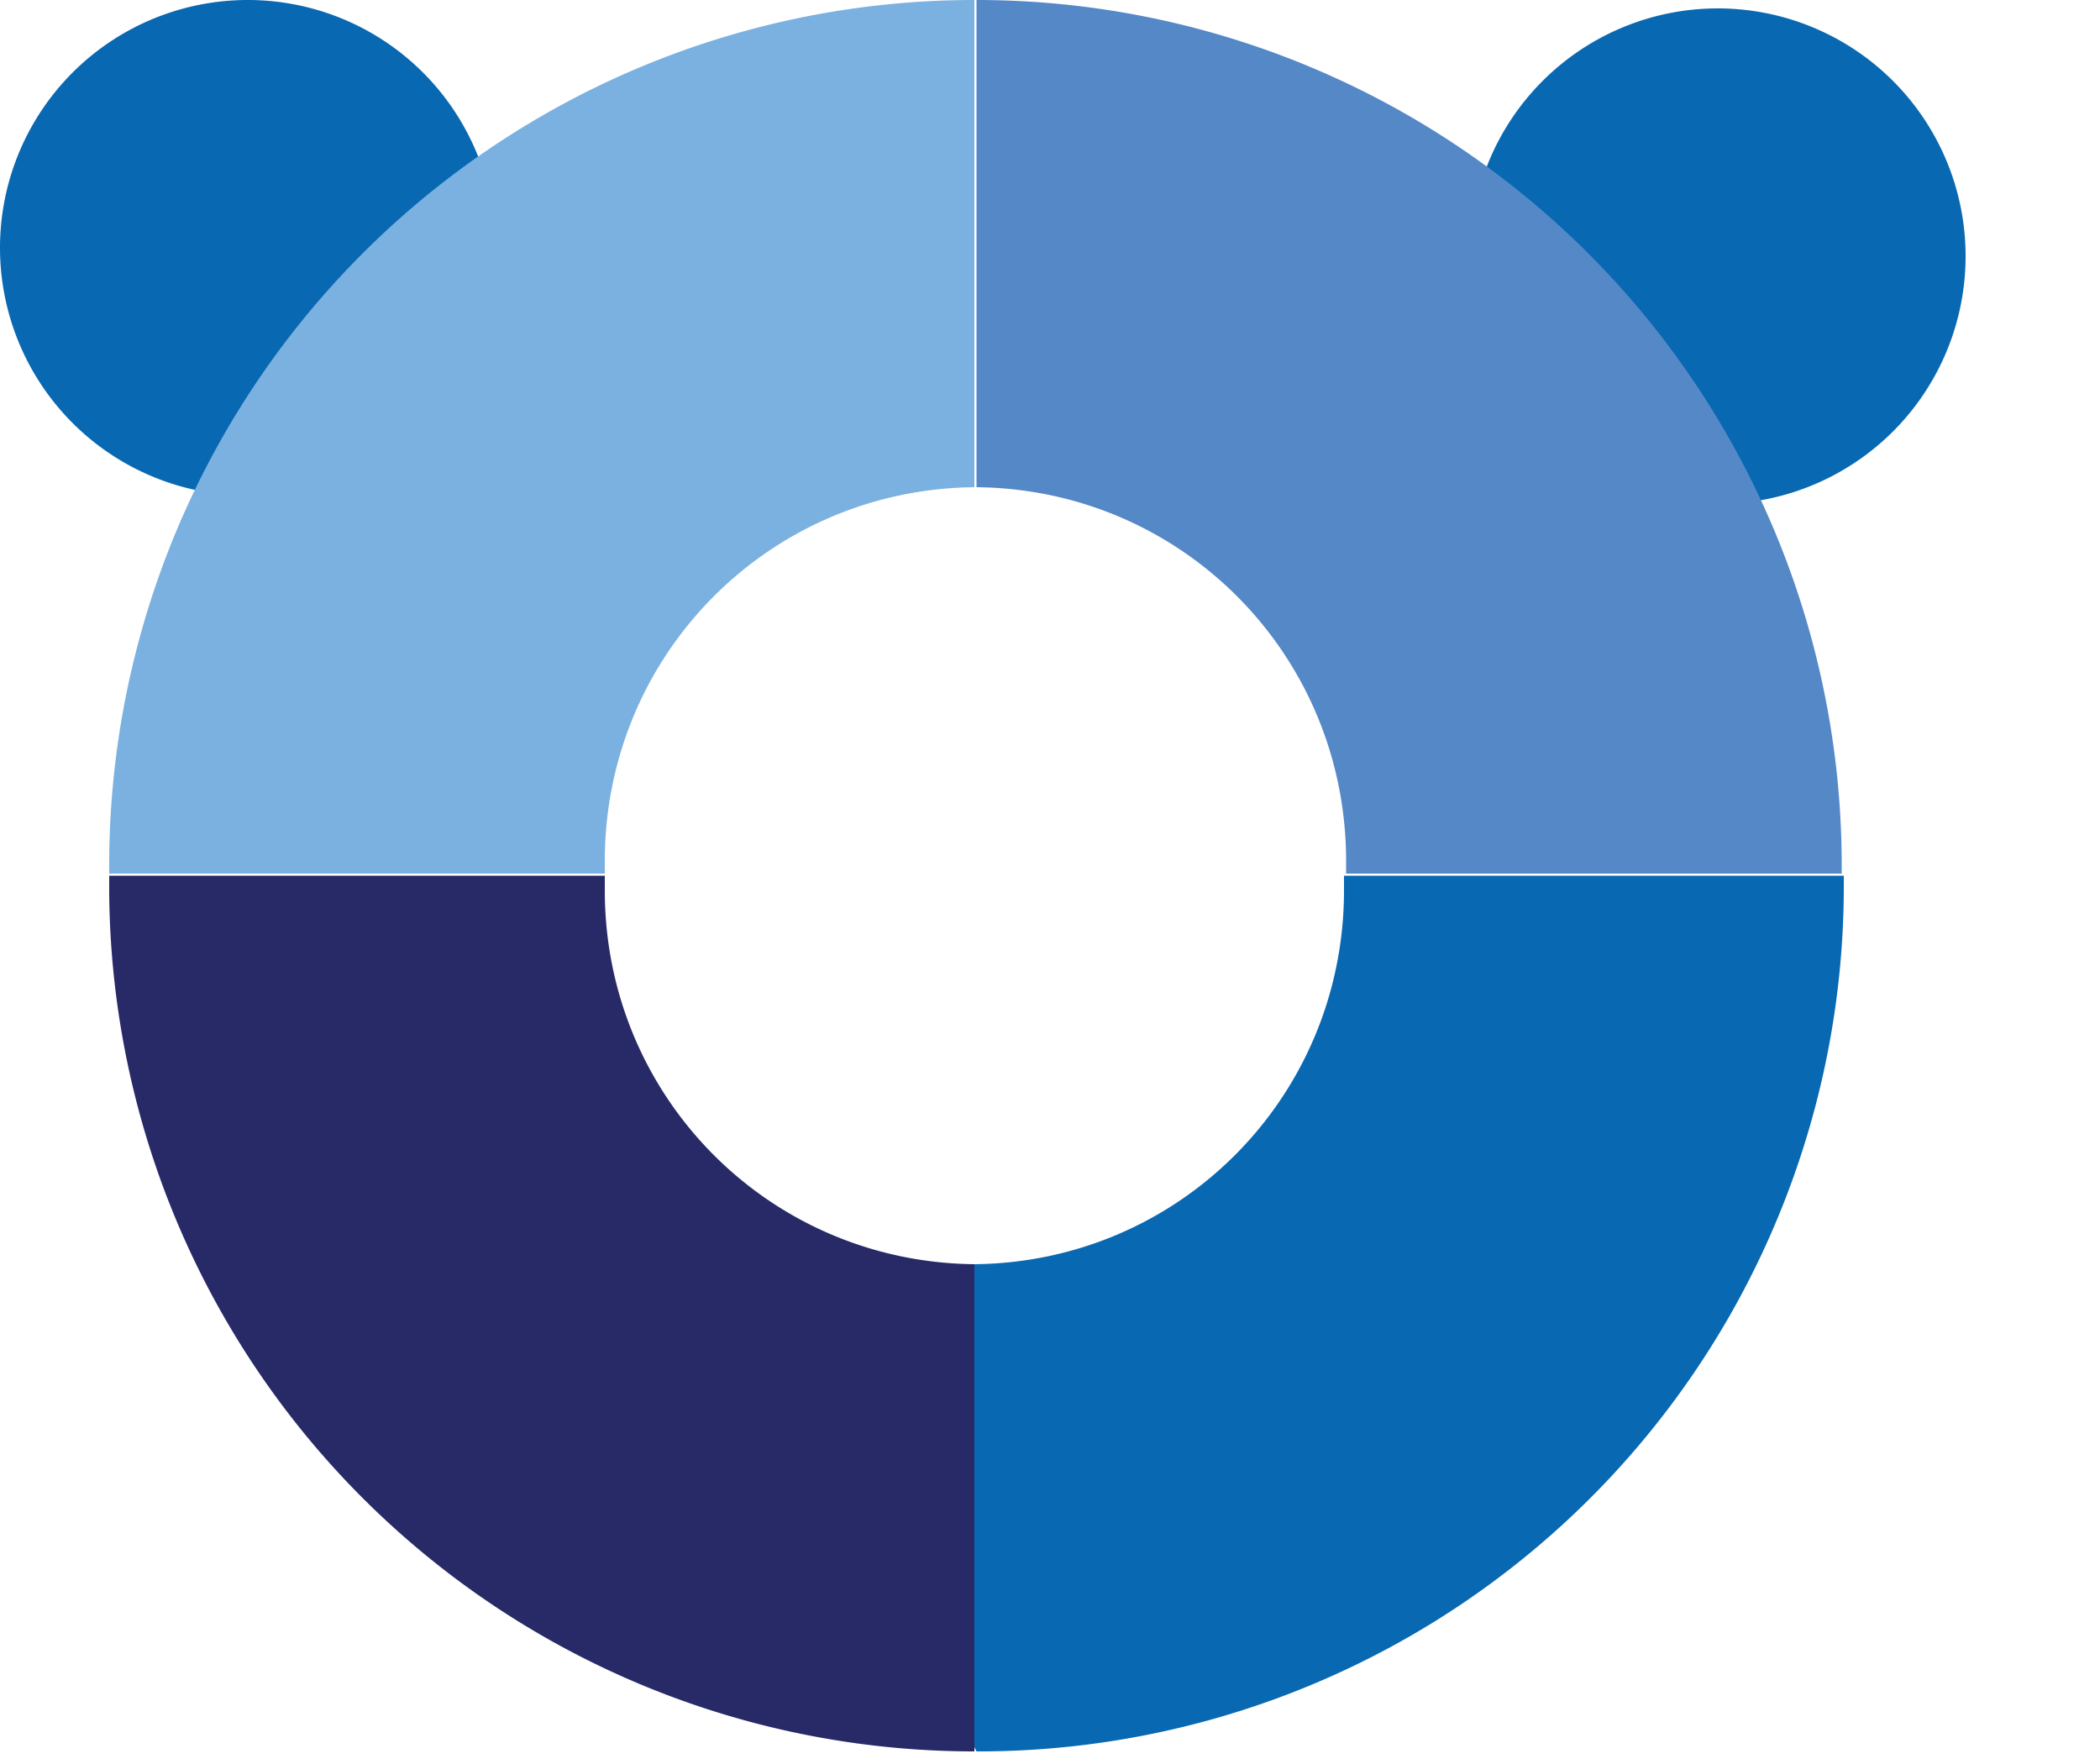<svg xmlns="http://www.w3.org/2000/svg" viewBox="0 0 100 84"><path fill="#0868b2" d="M23.6 11.8a11.8 11.8 0 1 1-23.6 0 11.8 11.8 0 0 1 23.6 0z"/><path fill="#7bb1e0" d="M46.4 0A41.2 41.2 0 0 0 5.2 41.3v.3h23.6V41c0-9.8 7.8-17.7 17.6-17.8V0z"/><path fill="#0868b2" d="M93.6 12.2a11.8 11.8 0 1 1-23.6 0 11.8 11.8 0 0 1 23.6 0z"/><path fill="#5588c7" d="M46.5 0a41.2 41.2 0 0 1 41.2 41.3v.3H64.1V41c0-9.8-7.8-17.7-17.6-17.8V0z"/><path fill="#272a67" d="M46.4 83.4A41.2 41.2 0 0 1 5.2 42v-.3h23.6v.7c0 9.8 7.8 17.7 17.6 17.8v23z"/><path fill="#0868b2" d="M46.5 83.4A41.2 41.2 0 0 0 87.8 42v-.3H64v.7c0 9.8-7.8 17.7-17.6 17.8v23z"/></svg>